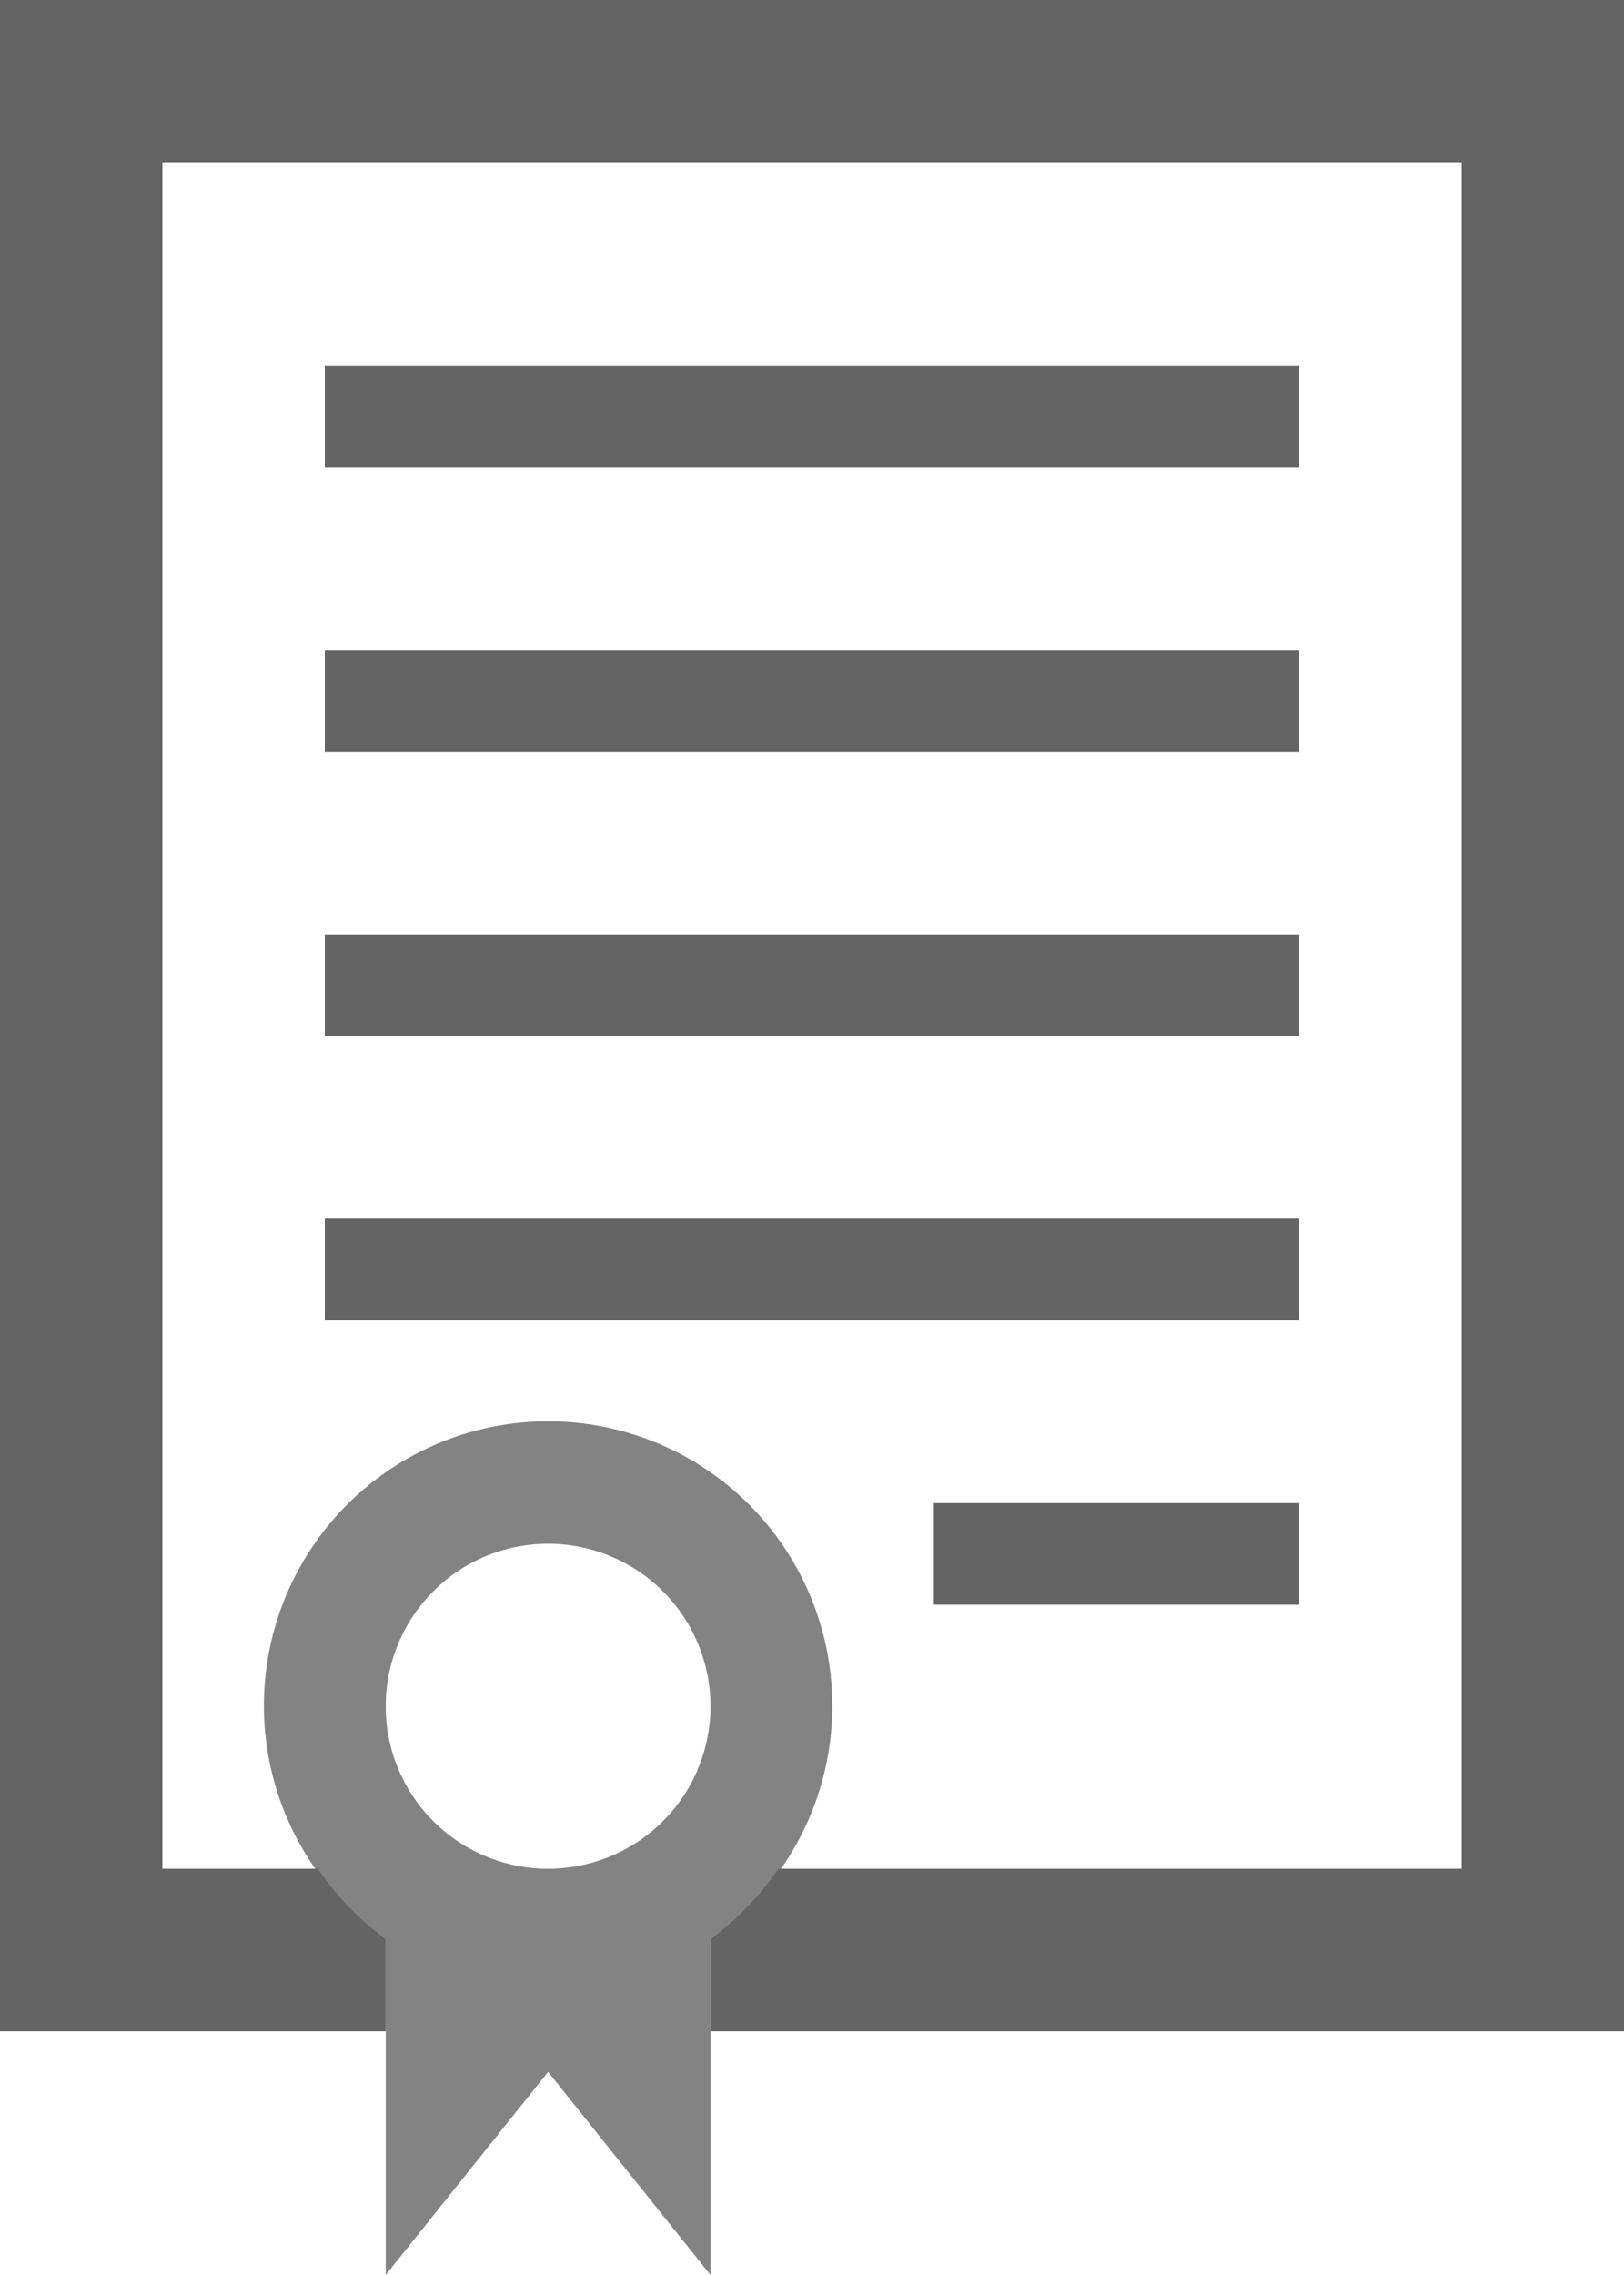 <svg xmlns="http://www.w3.org/2000/svg" viewBox="0 0 20 28"><rect x="4" y="4.5" width="12" height="1.25" fill="#646464"/><rect x="4" y="8" width="12" height="1.25" fill="#646464"/><rect x="4" y="11.5" width="12" height="1.25" fill="#646464"/><rect x="4" y="15" width="12" height="1.25" fill="#646464"/><rect x="11.5" y="18.5" width="4.5" height="1.25" fill="#646464"/><path d="M0,0V25H4.75V23.865A3.531,3.531,0,0,1,3.913,23H2V2H18V23H9.587a3.532,3.532,0,0,1-.837.865V25H20V0Z" transform="translate(0 -0)" fill="#646464"/><path d="M10.25,21a3.5,3.5,0,1,0-5.5,2.865V28l2-2.5,2,2.5V23.865A3.494,3.494,0,0,0,10.25,21Zm-3.5,2a2,2,0,1,1,2-2A2,2,0,0,1,6.75,23Z" transform="translate(0 -0)" fill="#646464" opacity="0.8"/></svg>